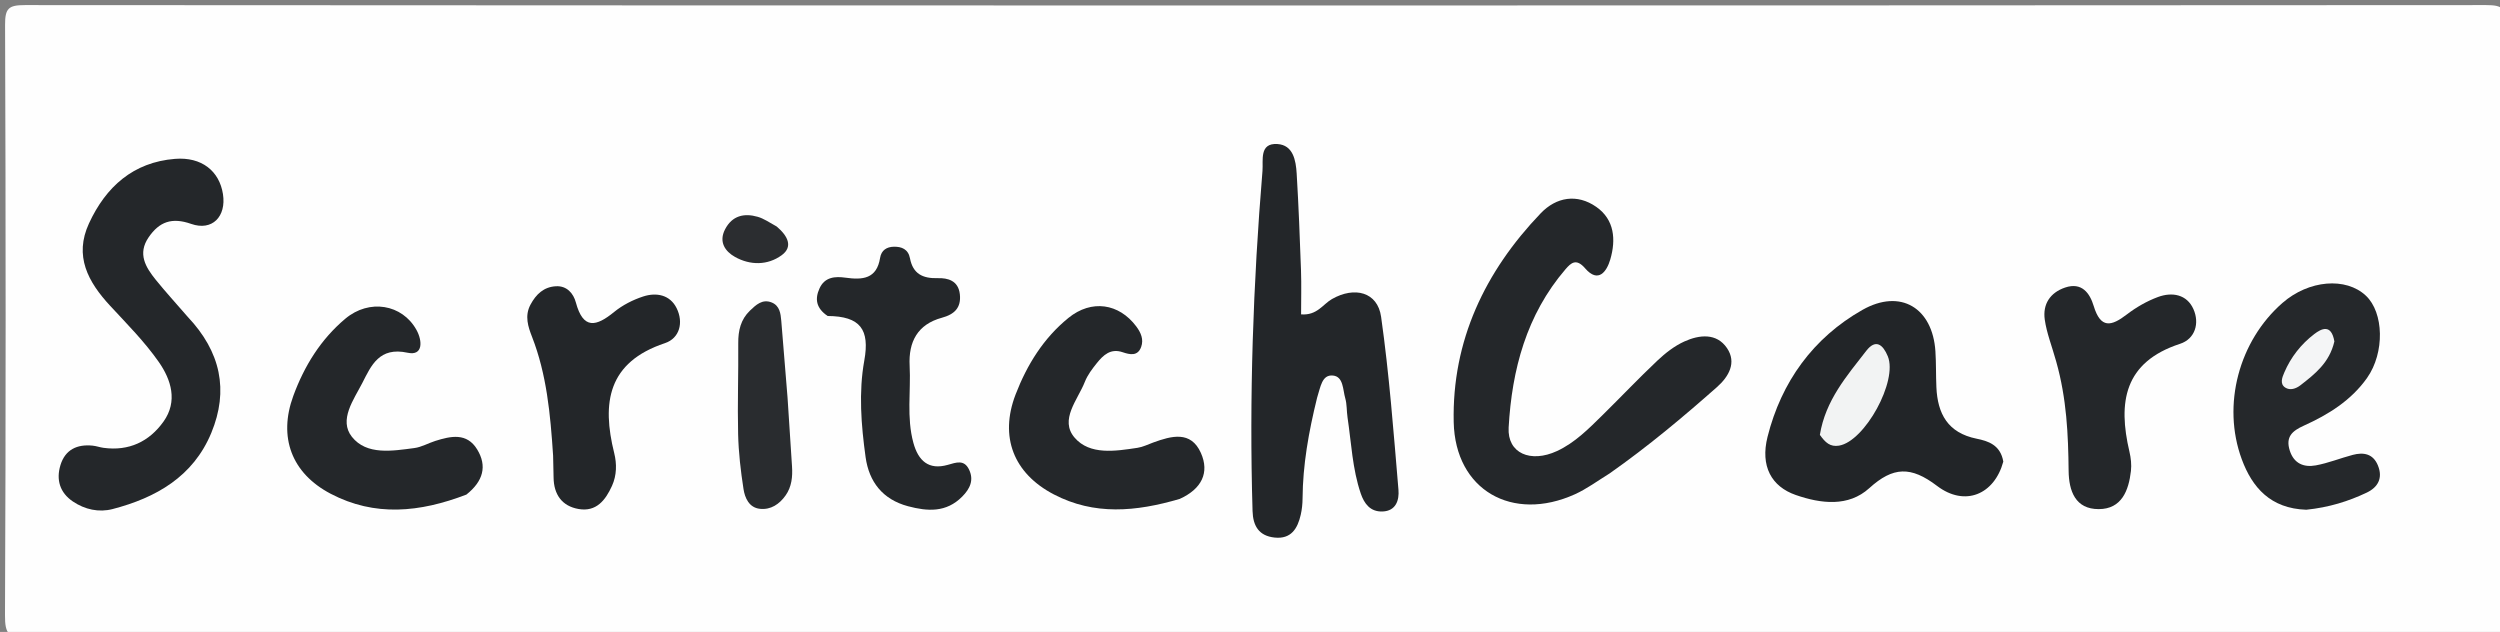 <svg version="1.1" id="Layer_1" xmlns="http://www.w3.org/2000/svg" xmlns:xlink="http://www.w3.org/1999/xlink" x="0px" y="0px"
	 width="100%" viewBox="0 0 451 114" enable-background="new 0 0 451 114" xml:space="preserve">
<rect x="0" y="0" width="451" height="114" fill="#808080" stroke="none"/>
<path fill="#FEFEFE" opacity="1" stroke="none" 
	d="
M327,115 
	C219.333,115 112.167,114.979 5,115.095 
	C1.576,115.099 0.885,114.426 0.901,111 
	C1.062,75.5 1.046,40 0.916,4.5 
	C0.905,1.517 1.518,0.917 4.5,0.919 
	C152.5,1.011 300.5,1.011 448.5,0.919 
	C451.481,0.917 452.095,1.516 452.084,4.5 
	C451.954,40.166 451.954,75.833 452.084,111.5 
	C452.095,114.483 451.484,115.093 448.5,115.084 
	C408.167,114.959 367.833,115 327,115 
z"/>
<path fill="#24272A" opacity="1" stroke="none" 
	d="
M290.388,85.397 
	C288.109,86.813 286.211,88.218 284.108,89.168 
	C272.829,94.264 262.515,88.425 262.248,76.149 
	C261.928,61.478 267.888,48.97 277.953,38.469 
	C280.755,35.547 284.5,34.899 287.973,37.325 
	C291.267,39.626 291.533,43.253 290.499,46.793 
	C289.859,48.982 288.338,51.165 285.954,48.403 
	C284.365,46.563 283.431,47.388 282.409,48.58 
	C275.369,56.786 272.744,66.695 272.159,77.136 
	C271.9,81.765 276.113,83.578 280.883,81.368 
	C284.106,79.875 286.586,77.356 289.078,74.905 
	C292.403,71.635 295.611,68.243 299.002,65.044 
	C300.436,63.691 302.078,62.408 303.856,61.603 
	C306.553,60.383 309.664,60.029 311.548,62.795 
	C313.334,65.416 311.864,67.957 309.733,69.839 
	C303.617,75.24 297.371,80.489 290.388,85.397 
z"/>
<path fill="#232629" opacity="1" stroke="none" 
	d="
M237.603,71.755 
	C236.067,77.988 235.03,83.875 234.983,89.904 
	C234.975,90.896 234.872,91.908 234.651,92.873 
	C234.084,95.353 232.92,97.288 229.944,96.977 
	C227.122,96.681 226.041,94.899 225.961,92.195 
	C225.349,71.701 226.06,51.244 227.753,30.821 
	C227.909,28.941 227.133,25.774 230.444,25.983 
	C233.295,26.162 233.778,28.944 233.92,31.308 
	C234.27,37.124 234.496,42.949 234.702,48.772 
	C234.794,51.393 234.717,54.02 234.717,56.711 
	C237.6,56.942 238.653,54.881 240.284,53.95 
	C244.36,51.622 248.517,52.666 249.151,57.148 
	C250.615,67.495 251.401,77.943 252.282,88.365 
	C252.431,90.125 251.904,92.192 249.391,92.274 
	C247.2,92.345 246.102,90.859 245.479,89.027 
	C243.964,84.579 243.783,79.888 243.093,75.291 
	C242.921,74.14 242.999,72.93 242.68,71.83 
	C242.237,70.304 242.371,67.937 240.469,67.748 
	C238.459,67.548 238.237,69.803 237.603,71.755 
z"/>
<path fill="#24272A" opacity="1" stroke="none" 
	d="
M33.865,57.159 
	C39.825,63.464 41.292,70.426 38.121,78.088 
	C34.853,85.984 28.153,89.793 20.306,91.836 
	C17.844,92.477 15.309,91.929 13.145,90.466 
	C10.795,88.877 10.101,86.543 10.904,83.913 
	C11.758,81.115 13.907,80.106 16.719,80.395 
	C17.377,80.463 18.017,80.699 18.674,80.789 
	C23.245,81.414 26.919,79.674 29.502,76.047 
	C32.102,72.397 30.878,68.5 28.656,65.317 
	C26.106,61.663 22.908,58.445 19.863,55.157 
	C15.882,50.856 13.328,46.192 16.055,40.295 
	C19.112,33.683 24.04,29.264 31.571,28.659 
	C36.358,28.274 39.571,30.837 40.222,35.016 
	C40.851,39.058 38.287,41.731 34.481,40.39 
	C30.997,39.162 28.727,40.007 26.807,42.819 
	C24.79,45.772 26.259,48.195 28.094,50.467 
	C29.869,52.664 31.781,54.75 33.865,57.159 
z"/>
<path fill="#222528" opacity="1" stroke="none" 
	d="
M361.396,83.276 
	C359.783,89.216 354.464,91.472 349.444,87.657 
	C344.721,84.068 341.514,84.169 337.212,88.068 
	C333.446,91.481 328.503,90.874 323.96,89.298 
	C319.565,87.773 317.535,84.095 318.864,78.804 
	C321.351,68.894 327.094,60.953 335.967,55.914 
	C342.873,51.992 348.644,55.57 349.149,63.371 
	C349.289,65.525 349.23,67.691 349.325,69.849 
	C349.537,74.654 351.381,78.086 356.584,79.141 
	C358.613,79.553 360.885,80.239 361.396,83.276 
z"/>
<path fill="#25282B" opacity="1" stroke="none" 
	d="
M416.053,91.956 
	C409.62,91.741 406.304,87.965 404.417,82.857 
	C400.787,73.03 403.927,61.466 411.775,54.633 
	C416.504,50.516 423.195,49.943 426.809,53.345 
	C430.043,56.389 430.239,63.602 427.023,68.171 
	C424.167,72.229 420.047,74.787 415.621,76.784 
	C413.512,77.735 412.289,78.805 413.071,81.275 
	C413.822,83.647 415.628,84.344 417.754,83.958 
	C420.019,83.546 422.192,82.654 424.429,82.063 
	C426.382,81.546 428.102,81.84 428.973,83.96 
	C429.912,86.247 428.98,87.912 426.941,88.876 
	C423.627,90.445 420.14,91.535 416.053,91.956 
z"/>
<path fill="#24272A" opacity="1" stroke="none" 
	d="
M84.137,89.223 
	C75.706,92.458 67.607,93.241 59.657,89.075 
	C52.589,85.37 50.18,78.861 52.913,71.417 
	C54.898,66.012 57.869,61.216 62.283,57.505 
	C66.619,53.859 72.563,54.881 75.131,59.516 
	C76.23,61.5 76.34,64.246 73.54,63.635 
	C68.405,62.514 66.961,65.967 65.366,69.08 
	C63.827,72.083 61.071,75.767 63.486,78.807 
	C66.144,82.152 70.779,81.351 74.761,80.827 
	C76.048,80.658 77.256,79.943 78.522,79.545 
	C81.32,78.664 84.213,78.01 86.083,81.079 
	C87.913,84.082 87.178,86.809 84.137,89.223 
z"/>
<path fill="#24272A" opacity="1" stroke="none" 
	d="
M212.815,90.006 
	C204.885,92.333 197.392,92.99 190.107,89.188 
	C182.826,85.389 180.277,78.783 183.216,71.153 
	C185.276,65.804 188.255,60.996 192.744,57.353 
	C196.912,53.969 201.868,54.725 204.979,58.882 
	C205.837,60.029 206.348,61.246 205.865,62.587 
	C205.244,64.307 203.826,63.982 202.515,63.537 
	C200.347,62.801 199.022,64.066 197.853,65.526 
	C197.028,66.556 196.188,67.659 195.713,68.87 
	C194.426,72.147 191.081,75.735 193.868,78.962 
	C196.606,82.133 201.216,81.393 205.212,80.785 
	C206.179,80.638 207.101,80.171 208.036,79.831 
	C211.321,78.635 214.831,77.65 216.642,81.713 
	C218.218,85.252 216.806,88.198 212.815,90.006 
z"/>
<path fill="#24272A" opacity="1" stroke="none" 
	d="
M149.308,57.006 
	C147.193,55.575 146.987,53.907 147.841,52.025 
	C148.787,49.94 150.687,49.836 152.516,50.092 
	C155.607,50.526 158.167,50.325 158.769,46.522 
	C158.989,45.127 159.983,44.538 161.234,44.509 
	C162.649,44.475 163.845,44.947 164.16,46.595 
	C164.691,49.373 166.424,50.26 169.174,50.18 
	C170.97,50.128 172.874,50.608 173.155,53.064 
	C173.439,55.55 172.129,56.72 169.936,57.314 
	C165.512,58.512 163.877,61.675 164.099,65.967 
	C164.339,70.604 163.52,75.287 164.773,79.882 
	C165.655,83.117 167.523,84.84 170.973,83.862 
	C172.506,83.427 173.913,82.869 174.799,84.675 
	C175.743,86.599 174.989,88.167 173.571,89.598 
	C170.702,92.491 167.329,92.262 163.807,91.324 
	C159.246,90.108 156.774,86.942 156.154,82.47 
	C155.353,76.686 154.885,70.759 155.919,65.041 
	C156.928,59.459 155.226,57.044 149.308,57.006 
z"/>
<path fill="#24272A" opacity="1" stroke="none" 
	d="
M370.939,65.221 
	C370.162,62.426 369.214,60.077 368.872,57.643 
	C368.487,54.902 369.814,52.8 372.545,51.873 
	C375.587,50.841 377.014,52.929 377.7,55.19 
	C378.961,59.344 380.884,58.874 383.692,56.718 
	C385.379,55.423 387.311,54.316 389.301,53.579 
	C391.859,52.632 394.516,53.109 395.698,55.77 
	C396.83,58.318 396.006,61.134 393.28,62.025 
	C383.158,65.334 382.057,72.587 384.154,81.499 
	C384.417,82.617 384.551,83.831 384.421,84.963 
	C384.015,88.506 382.743,91.831 378.626,91.845 
	C374.395,91.86 373.218,88.589 373.179,84.91 
	C373.109,78.408 372.835,71.937 370.939,65.221 
z"/>
<path fill="#232629" opacity="1" stroke="none" 
	d="
M99.78,82.205 
	C99.284,74.62 98.614,67.526 95.978,60.759 
	C95.273,58.948 94.611,57.004 95.693,54.972 
	C96.707,53.067 98.107,51.759 100.294,51.639 
	C102.277,51.531 103.45,52.947 103.884,54.56 
	C105.213,59.505 107.557,58.916 110.793,56.277 
	C112.303,55.045 114.17,54.092 116.029,53.486 
	C118.405,52.71 120.862,53.171 122.062,55.59 
	C123.339,58.166 122.622,61.013 119.955,61.903 
	C109.653,65.34 108.534,72.636 110.808,81.757 
	C111.281,83.655 111.275,85.73 110.406,87.644 
	C109.228,90.242 107.567,92.373 104.391,91.827 
	C101.388,91.311 99.903,89.217 99.866,86.145 
	C99.852,84.98 99.812,83.816 99.78,82.205 
z"/>
<path fill="#292C2F" opacity="1" stroke="none" 
	d="
M142.075,71.752 
	C142.356,76.192 142.618,80.166 142.88,84.14 
	C143.002,86 142.823,87.818 141.718,89.38 
	C140.606,90.953 139.049,92.004 137.091,91.791 
	C135.131,91.579 134.38,89.836 134.129,88.225 
	C133.621,84.959 133.238,81.648 133.158,78.346 
	C133.026,72.873 133.228,67.393 133.18,61.917 
	C133.16,59.645 133.626,57.628 135.296,56.032 
	C136.376,55 137.537,53.892 139.211,54.565 
	C140.658,55.148 140.83,56.552 140.944,57.896 
	C141.325,62.359 141.687,66.823 142.075,71.752 
z"/>
<path fill="#2B2D30" opacity="1" stroke="none" 
	d="
M140.107,40.857 
	C142.146,42.574 143.099,44.523 141.014,46.042 
	C138.487,47.882 135.356,47.891 132.602,46.355 
	C130.808,45.353 129.622,43.639 130.803,41.367 
	C132.084,38.9 134.23,38.403 136.695,39.112 
	C137.781,39.424 138.76,40.109 140.107,40.857 
z"/>
<path fill="#F2F3F3" opacity="1" stroke="none" 
	d="
M328.305,78.45 
	C329.316,72.218 333.151,67.833 336.663,63.301 
	C338.392,61.07 339.691,62.18 340.557,64.267 
	C342.404,68.718 336.408,79.624 331.761,80.393 
	C330.172,80.656 329.292,79.848 328.305,78.45 
z"/>
<path fill="#F4F5F6" opacity="1" stroke="none" 
	d="
M421.122,61.594 
	C420.23,65.447 417.604,67.476 415.001,69.501 
	C414.2,70.123 413.124,70.488 412.25,69.913 
	C411.217,69.232 411.729,68.042 412.08,67.214 
	C413.26,64.439 415.117,62.08 417.491,60.268 
	C418.765,59.295 420.568,58.355 421.122,61.594 
z"/>
</svg>